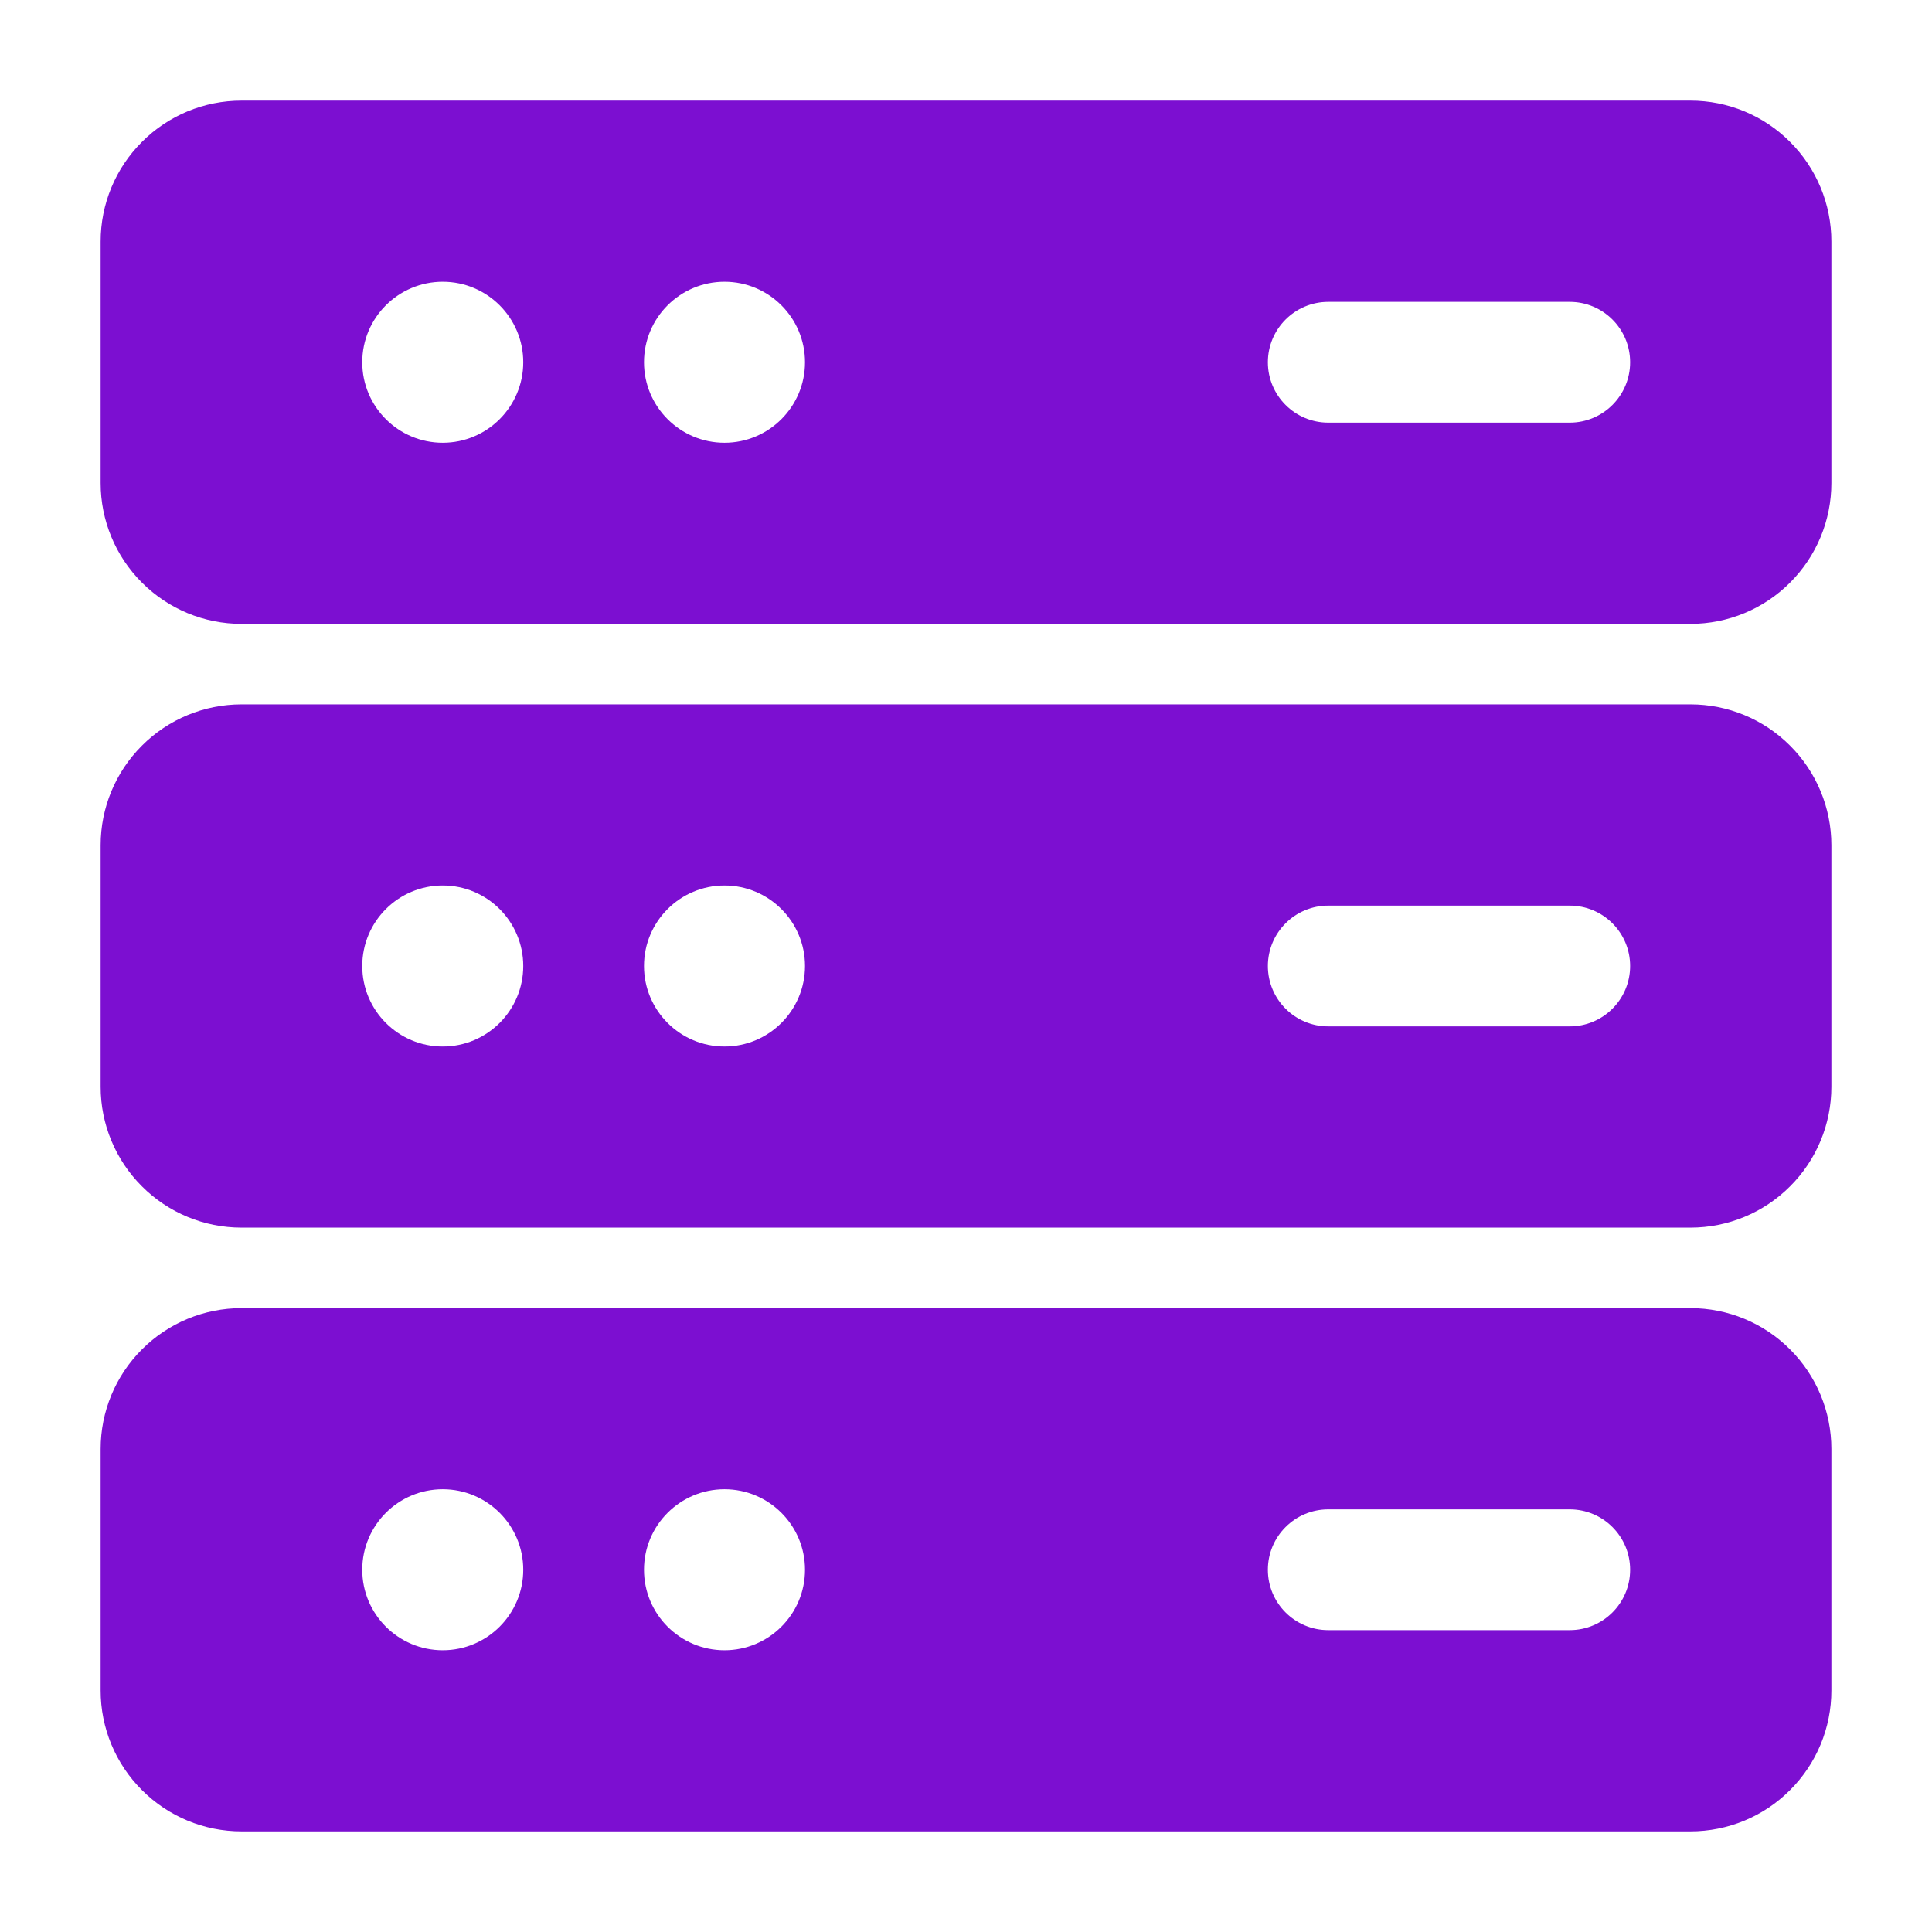 <svg width="24" height="24" viewBox="0 0 24 24" fill="none" xmlns="http://www.w3.org/2000/svg">
<path fill-rule="evenodd" clip-rule="evenodd" d="M22.75 3C22.75 2.536 22.566 2.091 22.237 1.763C21.909 1.434 21.464 1.25 21 1.25C17.586 1.25 6.414 1.25 3 1.25C2.536 1.25 2.091 1.434 1.763 1.763C1.434 2.091 1.25 2.536 1.25 3V6C1.25 6.464 1.434 6.909 1.763 7.237C2.091 7.566 2.536 7.75 3 7.75H21C21.464 7.75 21.909 7.566 22.237 7.237C22.566 6.909 22.75 6.464 22.75 6V3ZM5.5 3.5C6.052 3.5 6.5 3.948 6.5 4.5C6.5 5.052 6.052 5.5 5.5 5.5C4.948 5.5 4.5 5.052 4.5 4.5C4.5 3.948 4.948 3.5 5.5 3.5ZM9 3.5C9.552 3.5 10 3.948 10 4.5C10 5.052 9.552 5.5 9 5.5C8.448 5.5 8 5.052 8 4.5C8 3.948 8.448 3.5 9 3.5ZM19.5 3.75H16.5C16.086 3.75 15.75 4.086 15.75 4.5C15.75 4.914 16.086 5.25 16.5 5.25H19.5C19.914 5.25 20.25 4.914 20.25 4.5C20.25 4.086 19.914 3.75 19.5 3.75Z" fill="#7C0FD1"/>
<path fill-rule="evenodd" clip-rule="evenodd" d="M22.75 10.5C22.75 10.036 22.566 9.591 22.237 9.263C21.909 8.934 21.464 8.75 21 8.75C17.586 8.75 6.414 8.75 3 8.75C2.536 8.75 2.091 8.934 1.763 9.263C1.434 9.591 1.25 10.036 1.25 10.5V13.5C1.25 13.964 1.434 14.409 1.763 14.737C2.091 15.066 2.536 15.25 3 15.25H21C21.464 15.25 21.909 15.066 22.237 14.737C22.566 14.409 22.75 13.964 22.75 13.5V10.5ZM5.5 11C6.052 11 6.5 11.448 6.5 12C6.5 12.552 6.052 13 5.5 13C4.948 13 4.5 12.552 4.5 12C4.5 11.448 4.948 11 5.5 11ZM9 11C9.552 11 10 11.448 10 12C10 12.552 9.552 13 9 13C8.448 13 8 12.552 8 12C8 11.448 8.448 11 9 11ZM19.5 11.25H16.5C16.086 11.25 15.75 11.586 15.75 12C15.75 12.414 16.086 12.75 16.5 12.75H19.5C19.914 12.75 20.25 12.414 20.25 12C20.25 11.586 19.914 11.25 19.5 11.25Z" fill="#7C0FD1"/>
<path fill-rule="evenodd" clip-rule="evenodd" d="M22.75 18C22.75 17.536 22.566 17.091 22.237 16.763C21.909 16.434 21.464 16.25 21 16.25C17.586 16.25 6.414 16.25 3 16.25C2.536 16.25 2.091 16.434 1.763 16.763C1.434 17.091 1.25 17.536 1.25 18V21C1.25 21.464 1.434 21.909 1.763 22.237C2.091 22.566 2.536 22.75 3 22.75H21C21.464 22.75 21.909 22.566 22.237 22.237C22.566 21.909 22.75 21.464 22.75 21V18ZM5.5 18.5C6.052 18.5 6.5 18.948 6.5 19.5C6.5 20.052 6.052 20.5 5.5 20.5C4.948 20.5 4.5 20.052 4.5 19.5C4.5 18.948 4.948 18.5 5.5 18.5ZM9 18.5C9.552 18.5 10 18.948 10 19.5C10 20.052 9.552 20.5 9 20.5C8.448 20.5 8 20.052 8 19.5C8 18.948 8.448 18.5 9 18.5ZM19.5 18.75H16.5C16.086 18.75 15.75 19.086 15.75 19.5C15.75 19.914 16.086 20.25 16.5 20.25H19.5C19.914 20.25 20.25 19.914 20.25 19.5C20.25 19.086 19.914 18.75 19.5 18.75Z" fill="#7C0FD1"/>
</svg>

